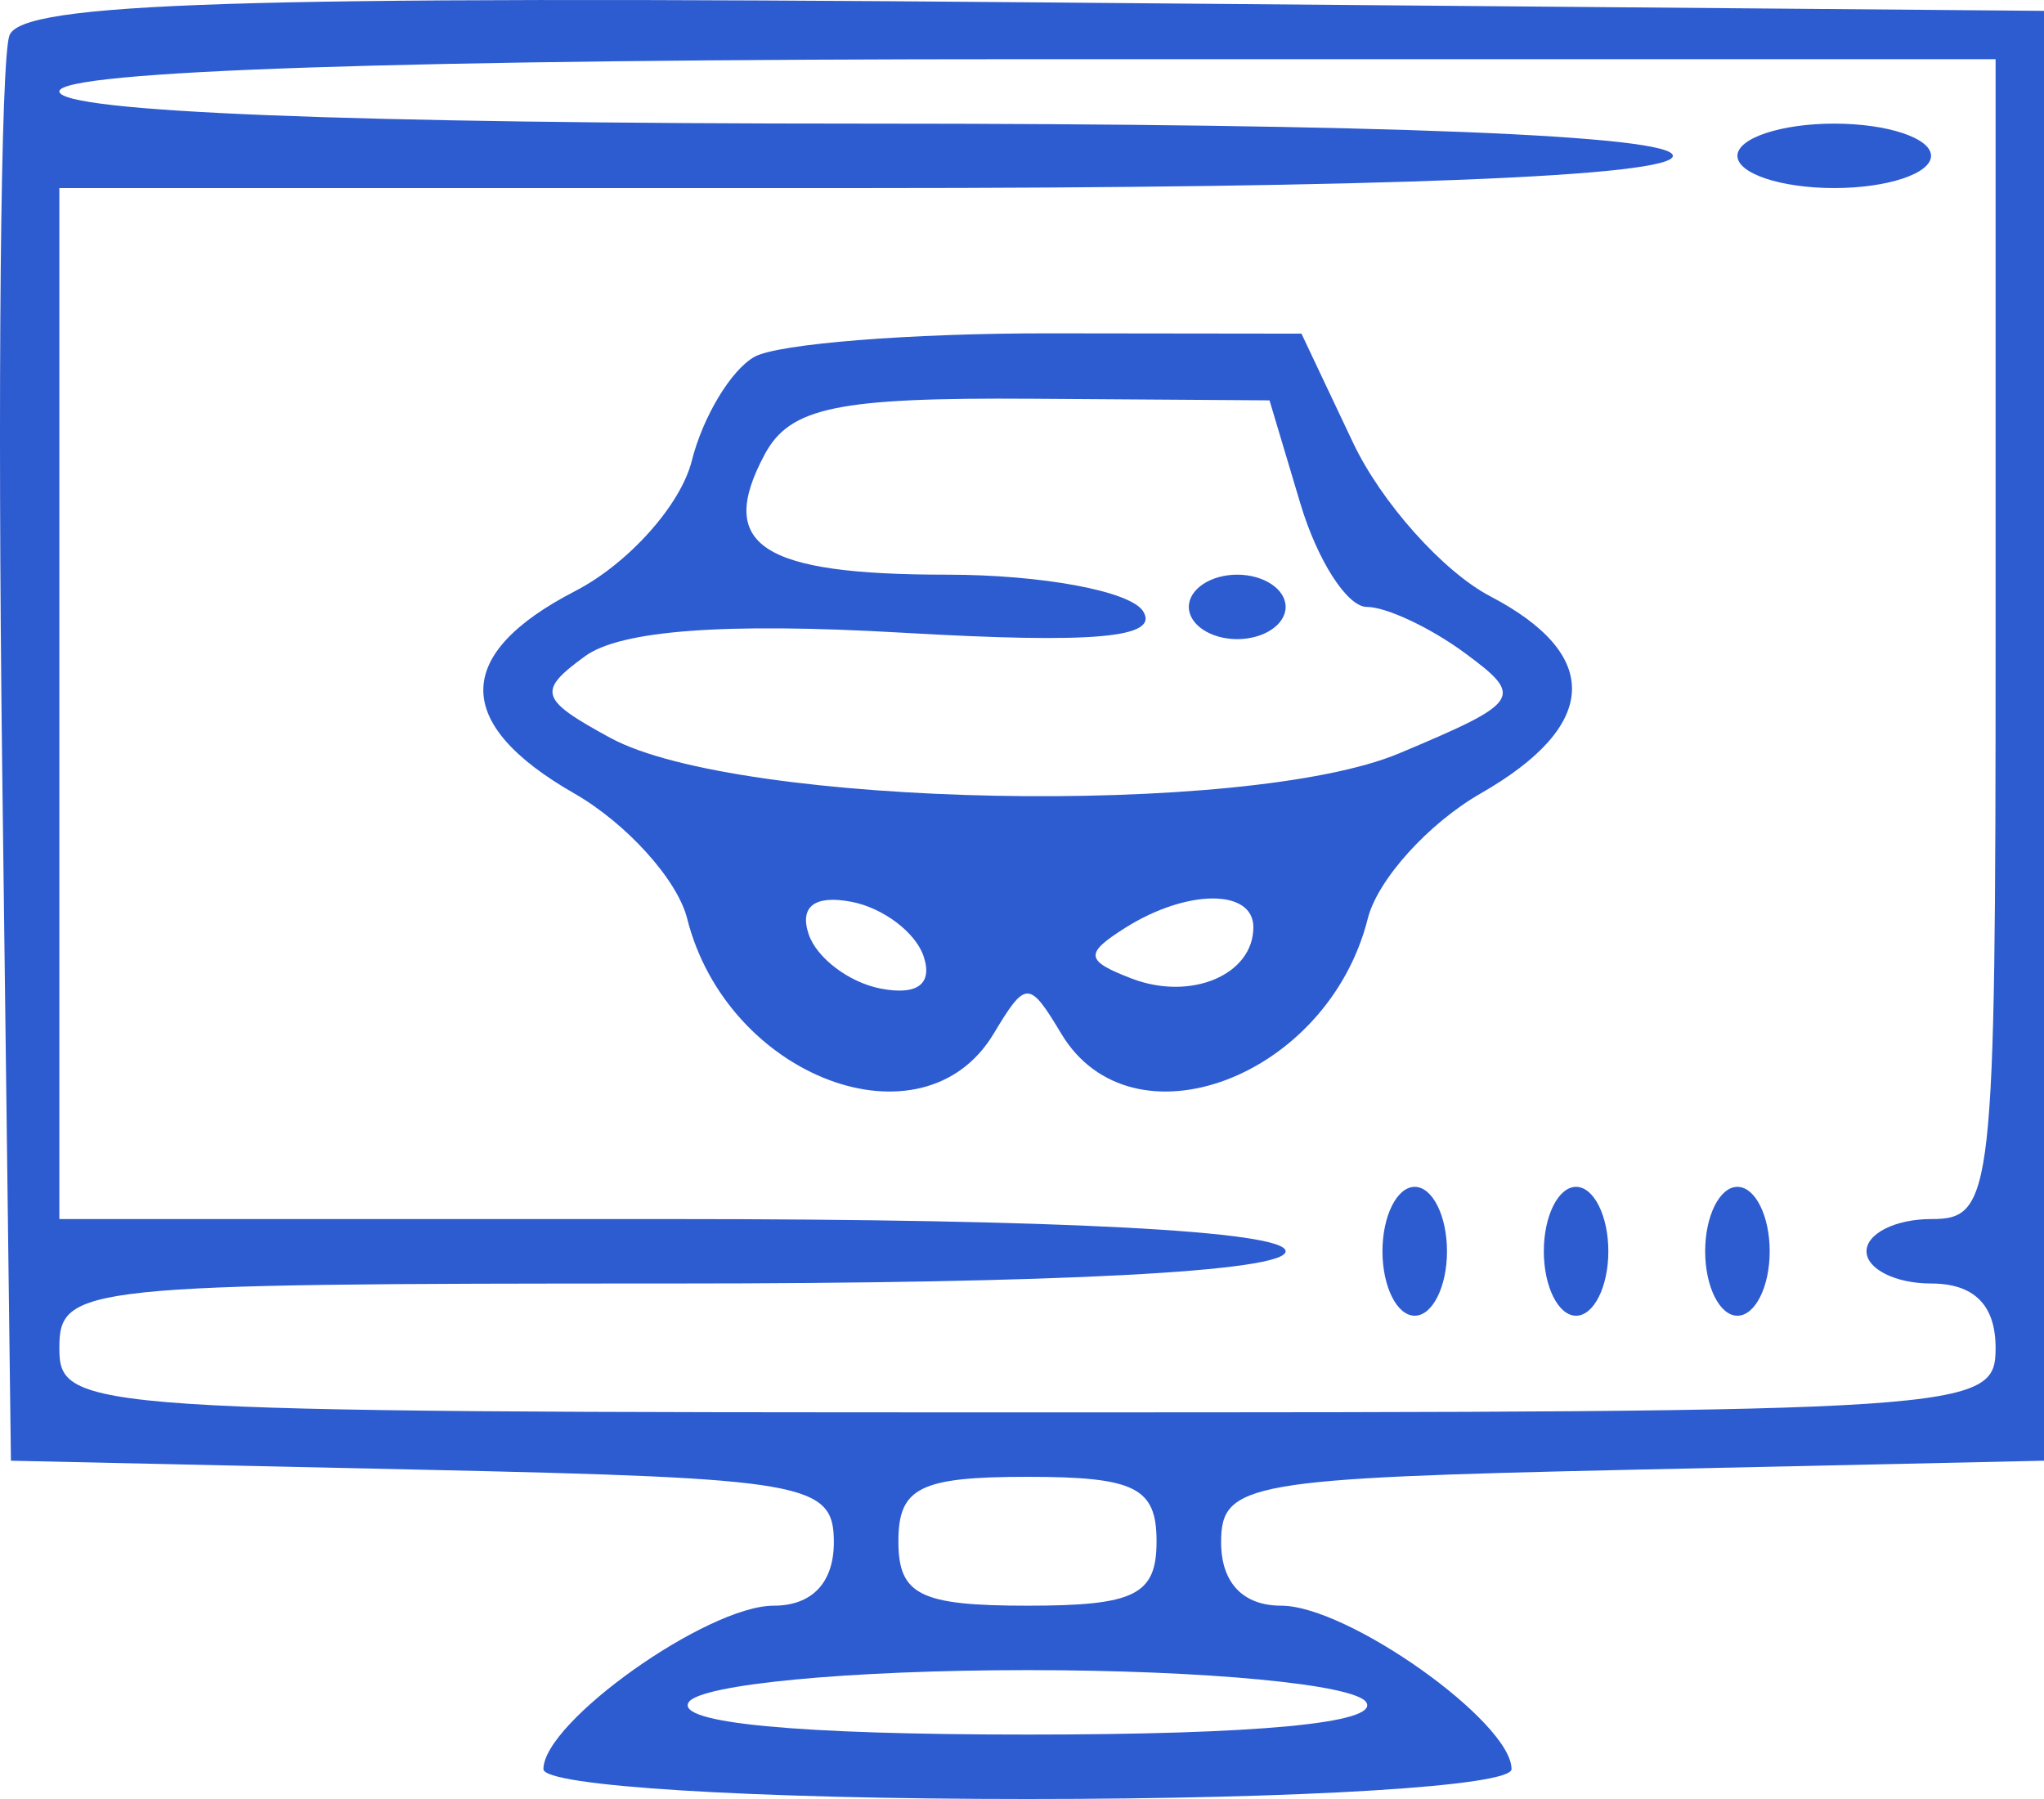<svg width="100" height="88" viewBox="0 0 100 88" fill="none" xmlns="http://www.w3.org/2000/svg">
<path fill-rule="evenodd" clip-rule="evenodd" d="M0.463 1.729C0.033 2.846 -0.126 18.991 0.108 37.607L0.535 71.452L20.665 71.893C39.491 72.306 40.795 72.535 40.795 75.439C40.795 77.419 39.728 78.544 37.85 78.544C34.6 78.544 26.586 84.232 26.586 86.539C26.586 87.371 36.767 88 50.268 88C63.768 88 73.95 87.371 73.95 86.539C73.95 84.232 65.936 78.544 62.685 78.544C60.808 78.544 59.741 77.419 59.741 75.439C59.741 72.535 61.045 72.306 79.87 71.893L100 71.452V35.992V0.531L50.621 0.115C11.477 -0.216 1.082 0.12 0.463 1.729ZM97.632 31.264C97.632 58.581 97.515 59.632 94.474 59.632C92.737 59.632 91.317 60.341 91.317 61.208C91.317 62.075 92.737 62.784 94.474 62.784C96.579 62.784 97.632 63.835 97.632 65.936C97.632 69.019 96.579 69.088 50.268 69.088C3.957 69.088 2.904 69.019 2.904 65.936C2.904 62.894 3.957 62.784 32.901 62.784C51.847 62.784 62.898 62.204 62.898 61.208C62.898 60.212 51.847 59.632 32.901 59.632H2.904V34.416V9.199H42.374C67.635 9.199 81.844 8.632 81.844 7.623C81.844 6.615 67.635 6.047 42.374 6.047C17.113 6.047 2.904 5.48 2.904 4.471C2.904 3.456 19.745 2.895 50.268 2.895H97.632V31.264ZM85.001 7.623C85.001 8.49 87.133 9.199 89.738 9.199C92.343 9.199 94.474 8.49 94.474 7.623C94.474 6.757 92.343 6.047 89.738 6.047C87.133 6.047 85.001 6.757 85.001 7.623ZM36.913 17.453C35.768 18.093 34.387 20.384 33.843 22.547C33.3 24.709 30.735 27.573 28.142 28.911C22.165 31.996 22.146 35.404 28.089 38.808C30.653 40.277 33.139 43.032 33.618 44.929C35.574 52.715 45.156 56.319 48.61 50.57C50.189 47.943 50.347 47.943 51.925 50.57C55.38 56.319 64.962 52.715 66.918 44.929C67.396 43.032 69.883 40.277 72.447 38.808C78.23 35.495 78.396 32.037 72.909 29.168C70.6 27.96 67.576 24.575 66.192 21.647L63.672 16.321L51.332 16.306C44.545 16.298 38.056 16.815 36.913 17.453ZM63.62 24.636C64.45 27.415 65.914 29.688 66.87 29.688C67.827 29.688 69.989 30.706 71.675 31.949C74.588 34.097 74.427 34.342 68.457 36.849C60.981 39.988 36.112 39.5 29.854 36.091C26.395 34.208 26.273 33.813 28.618 32.102C30.365 30.827 35.462 30.449 44.128 30.948C53.526 31.492 56.734 31.207 55.928 29.904C55.317 28.918 50.994 28.111 46.321 28.111C37.211 28.111 35.031 26.671 37.413 22.225C38.649 19.921 40.965 19.44 50.511 19.505L62.109 19.584L63.62 24.636ZM58.162 29.688C58.162 30.554 59.227 31.264 60.53 31.264C61.833 31.264 62.898 30.554 62.898 29.688C62.898 28.821 61.833 28.111 60.53 28.111C59.227 28.111 58.162 28.821 58.162 29.688ZM45.187 46.781C45.64 48.136 44.881 48.704 43.081 48.357C41.534 48.056 39.949 46.858 39.56 45.69C39.107 44.335 39.867 43.768 41.666 44.114C43.214 44.415 44.799 45.613 45.187 46.781ZM61.319 45.355C61.319 47.687 58.264 48.976 55.367 47.867C53.092 46.995 53.048 46.65 55.048 45.388C58.062 43.484 61.319 43.468 61.319 45.355ZM67.635 61.208C67.635 62.941 68.345 64.36 69.213 64.36C70.082 64.36 70.792 62.941 70.792 61.208C70.792 59.474 70.082 58.056 69.213 58.056C68.345 58.056 67.635 59.474 67.635 61.208ZM75.529 61.208C75.529 62.941 76.239 64.36 77.107 64.36C77.976 64.36 78.686 62.941 78.686 61.208C78.686 59.474 77.976 58.056 77.107 58.056C76.239 58.056 75.529 59.474 75.529 61.208ZM83.423 61.208C83.423 62.941 84.133 64.36 85.001 64.36C85.87 64.36 86.58 62.941 86.58 61.208C86.58 59.474 85.87 58.056 85.001 58.056C84.133 58.056 83.423 59.474 83.423 61.208ZM56.583 75.392C56.583 78.019 55.53 78.544 50.268 78.544C45.006 78.544 43.953 78.019 43.953 75.392C43.953 72.765 45.006 72.24 50.268 72.24C55.53 72.24 56.583 72.765 56.583 75.392ZM66.845 83.272C67.474 84.287 61.567 84.848 50.268 84.848C38.968 84.848 33.062 84.287 33.69 83.272C34.235 82.392 41.57 81.696 50.268 81.696C58.965 81.696 66.3 82.392 66.845 83.272Z" fill="#2D5BD0"/>
</svg>
